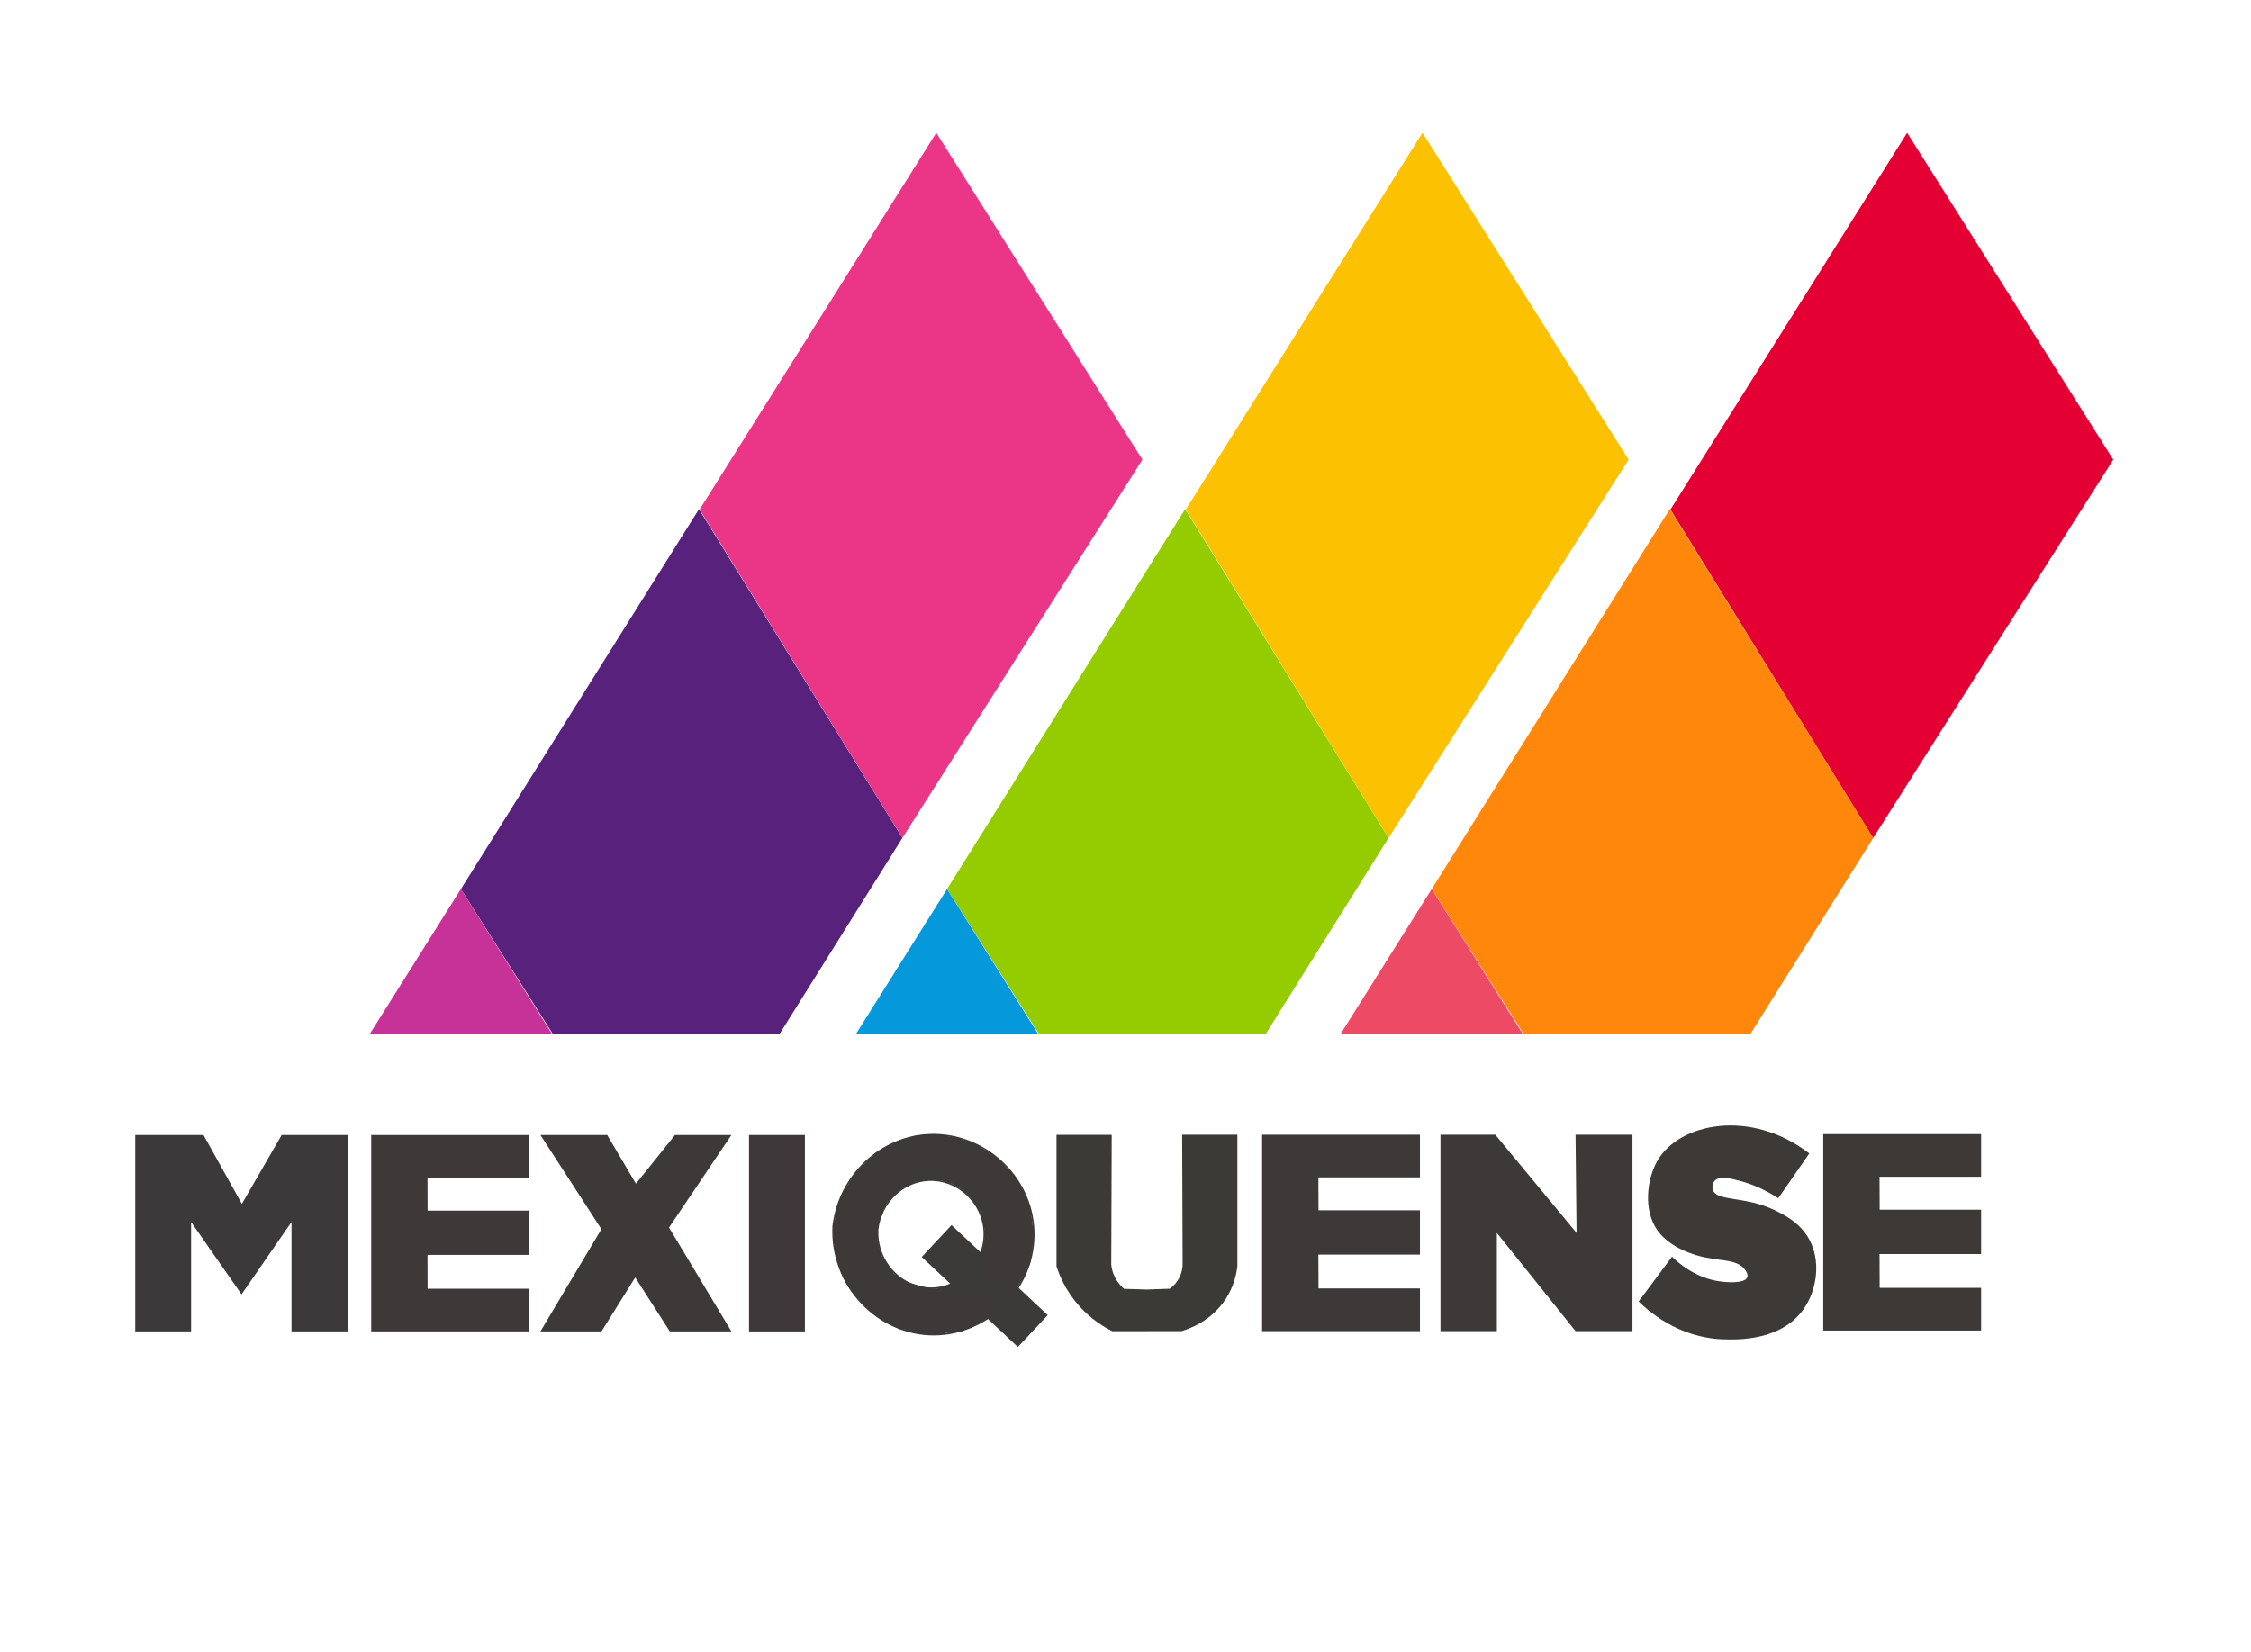 <?xml version="1.0" encoding="UTF-8"?>
<svg id="Capa_1" data-name="Capa 1" xmlns="http://www.w3.org/2000/svg" viewBox="0 0 1398 1026">
  <polygon points="229.5 642.5 343 642.5 286.25 552.22 229.5 642.5" style="fill: #c73298;"/>
  <polygon points="343.5 642.5 484 642.5 560.44 520.49 434.1 316.26 286.25 552.22 343.5 642.5" style="fill: #57217c;"/>
  <polygon points="434.5 316.5 581.5 82.5 709.5 285.5 560.44 520.49 434.5 316.5" style="fill: #eb3587;"/>
  <polygon points="531.44 642.5 644.94 642.5 588.19 552.22 531.44 642.5" style="fill: #0599db;"/>
  <polygon points="645.44 642.5 785.94 642.5 862.38 520.49 736.05 316.26 588.19 552.22 645.44 642.5" style="fill: #94cc00;"/>
  <polygon points="736.44 316.5 883.44 82.5 1011.44 285.5 862.38 520.49 736.44 316.5" style="fill: #fcc101;"/>
  <polygon points="832.44 642.5 945.94 642.5 889.19 552.22 832.44 642.5" style="fill: #ed4a66;"/>
  <polygon points="946.44 642.5 1086.94 642.5 1163.38 520.49 1037.05 316.26 889.19 552.22 946.44 642.5" style="fill: #ff870c;"/>
  <polygon points="1037.44 316.5 1184.44 82.5 1312.44 285.5 1163.38 520.49 1037.44 316.5" style="fill: #e40033;"/>
  <polygon points="84 827 118.68 827 118.68 759.04 150 804 181.04 759.04 181.04 827 216.39 827 216 705 174.93 705 150.2 747.79 126.39 705 84 705 84 827" style="fill: #3c393a;"/>
  <polygon points="230.54 827 328.57 827 328.57 800.5 265.57 800.5 265.5 779.5 328.57 779.5 328.57 751.96 265.57 751.96 265.5 731.5 328.57 731.5 328.57 705 230.54 705 230.54 827" style="fill: #3f3838;"/>
  <polygon points="335.64 827 373.57 827 394.5 793.5 416 827 454.25 827 415.5 762.5 454.25 705 419.21 705 394.95 735.25 377.11 705 335.64 705 373.5 763.5 335.64 827" style="fill: #3d3938;"/>
  <rect x="465.18" y="705" width="34.71" height="122" style="fill: #3f383a;"/>
  <polygon points="783.84 826.82 881.88 826.82 881.88 800.32 818.88 800.32 818.8 779.32 881.88 779.32 881.88 751.79 818.88 751.79 818.8 731.32 881.88 731.32 881.88 704.82 783.84 704.82 783.84 826.82" style="fill: #3d3938;"/>
  <polygon points="1132.34 826.46 1230.38 826.46 1230.38 799.96 1167.38 799.96 1167.3 778.96 1230.38 778.96 1230.38 751.43 1167.38 751.43 1167.3 730.96 1230.38 730.96 1230.38 704.46 1132.34 704.46 1132.34 826.46" style="fill: #3d3936;"/>
  <polygon points="894.61 826.82 929.64 826.82 929.64 765.82 978.5 826.82 1013.86 826.82 1013.86 704.82 978.5 704.82 979.14 765.82 928.68 704.82 894.61 704.82 894.61 826.82" style="fill: #3d3938;"/>
  <path d="M712.08,801l-13.93-.43c-1.49-1.24-3.84-3.53-5.65-7.07-1.62-3.17-2.16-6.08-2.35-7.93,.1-26.89,.19-53.79,.29-80.68h-34.29v81.68c1.83,5.71,5.79,15.45,14.35,24.93,7.4,8.18,15.25,12.86,20.36,15.39h21.21l.49-.07h21.21c4.23-1.22,18.55-5.93,27.71-20.32,4.96-7.8,6.48-15.4,7-20v-81.68h-34.29l.29,80.68c-.05,1.69-.35,4.7-2,8-1.89,3.79-4.59,5.99-6,7-4.81,.17-9.61,.33-14.42,.5Z" style="fill: #3c3a36;"/>
  <path d="M1104.41,744.26l19.27-27.79c-36.38-28.04-80.55-18.93-94.2,4.28-6.61,11.24-9.18,30.88-.04,43.61,7.15,9.97,20.13,14.08,23.59,15.17,13.98,4.42,25.96,1.77,31.04,9.62,.54,.84,1.7,2.68,1.07,4.28-1.61,4.1-13.61,3.21-19.27,2.14-5.77-1.09-16.32-4.22-27.45-14.96-6.91,9.26-13.81,18.53-20.72,27.79,5.54,5.46,24.35,22.6,52.45,23.51,8.67,.28,36.4,1.19,50.31-19.24,8.12-11.92,10.42-29.47,3.21-42.75-5.74-10.58-15.92-15.51-21.41-18.17-18.81-9.11-36.37-5.24-38.54-12.83-.52-1.83-.06-4,1.07-5.34,2.91-3.46,10.33-1.54,16.06,0,5.74,1.55,14.1,4.52,23.55,10.69Z" style="fill: #3d3936;"/>
  <path d="M577.67,704.82c33.06-1.12,62.99,25.35,64.29,59.69,1.33,35.07-27.75,64.26-61.69,64.49-35.11,.23-64.72-30.61-62.77-67.54,3.84-31.64,29.86-55.62,60.17-56.64Z" style="fill: none; stroke: #3d3938; stroke-miterlimit: 10;"/>
  <path d="M577.08,733.02c17.6-.6,33.53,13.72,34.23,32.29,.71,18.97-14.77,34.77-32.84,34.89-18.69,.13-34.45-16.56-33.42-36.54,2.04-17.12,15.9-30.09,32.03-30.64Z" style="fill: none; stroke: #3d3938; stroke-miterlimit: 10;"/>
  <rect x="598" y="758" width="27.11" height="81.8" transform="translate(-389.63 699.5) rotate(-46.9)" style="fill: #3c3a38;"/>
  <path d="M531,748.2c.71,4.43,.89,8.93,.62,13.41-.05,.81,.72,1.5,1.5,1.5,.85,0,1.45-.69,1.5-1.5,.29-4.75,.02-9.5-.73-14.21-.13-.8-1.13-1.25-1.85-1.05-.85,.23-1.18,1.04-1.05,1.85h0Z" style="fill: #3d3938;"/>
  <path d="M533.54,751.42c-1.34,6.43-1.35,13.02-.05,19.46,.38,1.89,3.28,1.09,2.89-.8-1.19-5.89-1.18-11.98,.05-17.86,.39-1.88-2.5-2.69-2.89-.8h0Z" style="fill: #3d3938;"/>
  <path d="M524.2,741.97c-1.41,6.81-.57,13.53,1.02,20.23,1.39,5.84,2.95,11.64,4.44,17.45,.97,3.8,5.42,6.47,9.23,5.24s6.28-5.15,5.24-9.23-2.05-8.02-3.08-12.04-2.04-7.78-2.59-11.77l.27,1.99c-.34-2.67-.44-5.34-.12-8.02l-.27,1.99c.09-.63,.2-1.25,.33-1.87,.79-3.83-1.12-8.29-5.24-9.23-3.75-.85-8.37,1.13-9.23,5.24h0Z" style="fill: #3d3938;"/>
  <path d="M521.71,753.21l.09,.16-.76-1.79,.03,.17-.27-1.99-.02,.18,.27-1.99-.06,.18,.76-1.79c-.22,.44-.55,.8-.79,1.22-.53,.92-.93,1.94-1.26,2.95s-.5,2.09-.67,3.13c-.47,2.92-.81,5.86-1.19,8.79l11.29-6.48-.13-.09,2.69,2.69-.1-.13,.76,1.79-.05-.16,.27,1.99v-.16c-.09,.66-.18,1.33-.27,1.99l.05-.16c.58-1.81,.19-4.16-.76-5.78s-2.69-3.04-4.48-3.45c-1.92-.44-4.07-.34-5.78,.76s-2.83,2.56-3.45,4.48c-.43,1.36-.41,3.09,0,4.46,.18,.61,.54,1.37,.85,1.92,.69,1.23,1.71,2,2.82,2.78,2.14,1.51,5.4,1.27,7.57,0,1.13-.67,2.02-1.56,2.69-2.69,.68-1.17,1.02-2.43,1.02-3.79,.19-1.44,.37-2.88,.57-4.32l-.27,1.99c.28-2.05,.46-4.27,1.25-6.2l-.76,1.79c.26-.59,.66-1.05,.98-1.6,.75-1.28,1.09-2.68,1.17-4.15s-.41-2.97-1.12-4.3c-.87-1.62-2.73-2.97-4.48-3.45s-4.19-.27-5.78,.76-3.01,2.57-3.45,4.48c-.46,2.01-.23,3.94,.76,5.78h0Z" style="fill: #3d3938;"/>
  <path d="M517.65,764.8c-.69,6.96,1.23,13.86,3.25,20.45,.56,1.84,1.77,3.5,3.45,4.48s3.98,1.34,5.78,.76c3.78-1.22,6.47-5.21,5.24-9.23-1.17-3.81-2.32-7.63-2.86-11.58l.27,1.99c-.29-2.29-.36-4.58-.13-6.88,.18-1.8-.97-4.07-2.2-5.3-1.3-1.3-3.44-2.28-5.3-2.2s-3.95,.72-5.3,2.2c-1.42,1.55-1.99,3.22-2.2,5.3h0Z" style="fill: #3d3938;"/>
  <path d="M523.59,779.89c-.41,.34-1.01,1.15-1.28,1.61-.3,.49-.7,1.42-.85,1.97-.13,.47-.29,1.64-.3,2.13,0,.43,.07,.72,.13,1.23,.13,.98,.32,1.68,.67,2.58,.67,1.72,1.39,3.43,2.2,5.09,1.11,2.29,2.41,4.48,3.87,6.57,.47,.87,1.12,1.58,1.93,2.1,.72,.66,1.57,1.11,2.55,1.34,1.8,.49,4.19,.27,5.78-.76s3.01-2.57,3.45-4.48,.39-4.14-.76-5.78c-1.92-2.74-3.55-5.67-4.86-8.75l.76,1.79c-.36-.85-.84-1.78-.99-2.69l.27,1.99c-.01-.1,0-.2,0-.3l-.27,1.99,.04-.13-.76,1.79,.07-.11-1.17,1.52,.11-.09c.73-.68,1.25-1.48,1.55-2.41,.47-.89,.68-1.86,.65-2.89,0-1.84-.82-4.04-2.2-5.3s-3.31-2.29-5.3-2.2l-1.99,.27c-1.27,.36-2.37,1-3.31,1.93h0Z" style="fill: #3d3938;"/>
  <path d="M529.47,796.78c-.17,.78-.33,1.66-.31,2.46l.27,1.99c0,.08,.02,.16,.05,.23,.1,.37,.33,.82,.46,1.12,.42,1,.54,1.21,1.21,2.07,.33,.43,.62,.86,1.02,1.22,.73,.67,1.46,1.27,2.07,2.06l-1.17-1.52c.59,.79,1.1,1.66,1.79,2.37s1.54,1.19,2.32,1.78l-1.52-1.17c.71,.6,1.17,1.41,1.89,2,1.13,.91,2.33,1.66,3.48,2.53l-1.52-1.17c.28,.22,.55,.46,.78,.74l-1.17-1.52c.17,.22,.3,.44,.41,.69l2.69-10.26-.11,.05,1.79-.76-.12,.03,1.99-.27h-.12c.66,.09,1.33,.18,1.99,.27-.08,0-.16-.03-.23-.07l1.79,.76-.1-.07,1.52,1.17-.08-.09c-1.33-1.37-3.41-2.2-5.3-2.2-1.03-.04-2,.18-2.89,.65-.93,.3-1.73,.82-2.41,1.55-1.31,1.43-2.29,3.31-2.2,5.3s.78,3.84,2.2,5.3c.43,.45,1.18,1,1.7,1.33,.82,.52,1.3,.63,2.03,.82l1.99,.27c.71,0,1.42-.1,2.12-.27,.7-.19,1.36-.52,2.02-.83,.87-.47,1.58-1.12,2.1-1.93,.66-.72,1.11-1.57,1.34-2.55l.27-1.99c0-1.35-.35-2.62-1.02-3.79-.07-.16-.16-.32-.26-.47-.42-.63-.91-1.27-1.42-1.83-.63-.71-1.56-1.33-2.27-1.85-.62-.46-1.29-.84-1.91-1.31l1.52,1.17c-.46-.37-.82-.8-1.18-1.26-.76-.94-1.78-1.62-2.78-2.29l1.52,1.17c-.14-.11-.25-.22-.36-.36l1.17,1.52c-.8-1.12-1.59-2.26-2.56-3.23-.53-.52-1.16-.94-1.63-1.52l1.17,1.52c-.1-.14-.17-.26-.24-.41l.76,1.79c-.06-.16-.1-.29-.13-.46l.27,1.99c-.01-.1-.01-.21,0-.31l-.27,1.99,.03-.15c.43-1.97,.28-4.01-.76-5.78-.47-.87-1.12-1.58-1.93-2.1-.72-.66-1.57-1.11-2.55-1.34-1.92-.44-4.07-.34-5.78,.76-1.59,1.03-3.03,2.57-3.45,4.48h0Z" style="fill: #3d3938;"/>
  <path d="M552.62,819.11c7.72,1.88,15.71,2.95,23.65,3.11,8.03,.16,15.88-1.48,23.76-2.81,1.75-.3,3.62-1.98,4.48-3.45,.94-1.61,1.34-3.98,.76-5.78s-1.71-3.57-3.45-4.48c-1.88-1-3.69-1.11-5.78-.76-4.23,.72-8.45,1.51-12.69,2.1l1.99-.27c-6.73,.88-13.63,.46-20.34-.43l1.99,.27c-3.5-.48-6.96-1.14-10.39-1.97-3.81-.93-8.31,1.21-9.23,5.24s1.16,8.23,5.24,9.23h0Z" style="fill: #3d3938;"/>
  <path d="M541.71,808.76c-.43,1.19-.35,2.94-.02,4.14,.35,1.29,1.05,2.47,1.99,3.42,.5,.51,1.07,.99,1.7,1.32,.12,.06,.23,.11,.34,.18l-1.52-1.17c.05,.04,.09,.09,.13,.14l-1.17-1.52,.04,.08-.76-1.79v.08c.01-1.33,.01-2.66,.01-3.99l-.02,.07,1.93-3.31-.05,.06,3.31-1.93-.1,.04h3.99l-.11-.02,1.79,.76c-.08-.03-.15-.07-.21-.12l1.52,1.17c-.3-.24-.6-.47-.9-.71l-9.09,11.78c2.54,1.63,5.09,3.25,7.63,4.88,.86,.55,1.79,.84,2.79,.89,1,.22,1.99,.18,2.99-.13,.98-.23,1.83-.68,2.55-1.34,.82-.53,1.46-1.23,1.93-2.1l.76-1.79c.36-1.33,.36-2.66,0-3.99l-.76-1.79c-.67-1.13-1.56-2.02-2.69-2.69-2.54-1.63-5.09-3.25-7.63-4.88-.86-.55-1.79-.84-2.79-.89-1-.22-1.99-.18-2.99,.13l-1.79,.76c-.87,.47-1.58,1.12-2.1,1.93-.46,.47-.79,1.02-.96,1.65-.47,.89-.68,1.86-.65,2.89l.27,1.99c.36,1.27,1,2.37,1.93,3.31,.17,.13,.34,.27,.51,.4,.63,.5,1.24,1.06,1.91,1.48,.07,.04,.14,.08,.21,.12l1.79,.76c.37,.06,.74,.11,1.11,.15,.66,.18,1.33,.18,1.99,0,.37,.02,.72-.03,1.05-.15,.32-.12,.64-.25,.95-.4,.93-.3,1.73-.82,2.41-1.55l.05-.06,1.17-1.52c.23-.39,.64-1.44,.77-1.86,.31-1,.36-1.99,.13-2.99-.03-.35-.08-.69-.14-1.03-.09-.35-.61-1.55-.78-1.87-.32-.6-.76-1.17-1.25-1.63l-.07-.07-1.52-1.17c-.14-.08-.29-.15-.42-.24l1.52,1.17s-.09-.08-.13-.13l1.17,1.52-.03-.07,1.02,3.79v-.08c-.09,.66-.18,1.33-.27,1.99l.03-.08c.31-1,.36-1.99,.13-2.99-.05-1-.34-1.93-.89-2.79-.47-.87-1.12-1.58-1.93-2.1-.72-.66-1.57-1.11-2.55-1.34l-1.99-.27c-1.35,0-2.62,.35-3.79,1.02l-1.52,1.17c-.93,.94-1.57,2.04-1.93,3.31h0Z" style="fill: #3d3938;"/>
  <path d="M560.75,825.68c.4-.04,.75-.05,1.15-.02l-1.99-.27c1.68,.25,3.26,.99,4.87,1.48s3.41,.93,5.14,1.25c3.93,.73,7.94,1.15,11.94,1.07s7.68-3.4,7.5-7.5-3.3-7.58-7.5-7.5c-2.49,.05-4.96-.09-7.43-.41l1.99,.27c-2.4-.33-4.77-.81-7.09-1.48-2.79-.8-5.6-2.22-8.59-1.89-2.05,.22-3.79,.69-5.3,2.2-1.3,1.3-2.28,3.44-2.2,5.3s.72,3.95,2.2,5.3c1.37,1.26,3.37,2.41,5.3,2.2h0Z" style="fill: #3d3938;"/>
  <path d="M615.58,808.74c-.47-1.05-1.14-1.54-1.96-2.18-.91-.71-1.31-1.07-2.63-1.38h-.09c-.66-.1-1.33-.19-1.99-.28-.4,.02-.8,.1-1.19,.15s-.79,.07-1.17,.18c-.54,.15-1.37,.54-1.88,.79-.14,.07-.27,.14-.39,.23-.73,.52-1.47,1.06-2.08,1.72-.23,.25-.45,.5-.71,.71l1.52-1.17c-.19,.14-.39,.26-.61,.36l1.79-.76c-.76,.31-1.59,.41-2.38,.64-.97,.29-1.91,.72-2.83,1.13-.42,.18-.81,.39-1.19,.65-.87,.47-1.58,1.12-2.1,1.93-.66,.72-1.11,1.57-1.34,2.55-.31,1-.36,1.99-.13,2.99,.05,1,.34,1.93,.89,2.79l1.17,1.52c.94,.93,2.04,1.57,3.31,1.93l1.99,.27c1.35,0,2.62-.35,3.79-1.02,.4-.27,.81-.49,1.25-.67l-1.79,.76c1.05-.43,2.19-.54,3.25-.94,1.71-.65,3-1.28,4.33-2.6,.33-.33,.62-.7,.98-1l-1.52,1.17c.13-.09,.25-.17,.39-.23l-1.79,.76c.09-.03,.17-.06,.26-.07l-1.99,.27c.06-.01,.13-.02,.19-.02l-1.99-.27h.09c-.6-.24-1.19-.49-1.79-.74l.08,.04-2.69-2.69,.03,.07c.47,.87,1.12,1.58,1.93,2.1,.72,.66,1.57,1.11,2.55,1.34,1,.31,1.99,.36,2.99,.13,1-.05,1.93-.34,2.79-.89l1.52-1.17c.93-.94,1.57-2.04,1.93-3.31l.27-1.99c0-1.35-.35-2.62-1.02-3.79h0Z" style="fill: #3d3938;"/>
  <path d="M602.32,823.86c3.92,0,7.68-3.45,7.5-7.5s-3.3-7.5-7.5-7.5c-3.92,0-7.68,3.45-7.5,7.5s3.3,7.5,7.5,7.5h0Z" style="fill: #3d3938;"/>
  <path d="M599.86,825.36c3.92,0,7.68-3.45,7.5-7.5s-3.3-7.5-7.5-7.5c-3.92,0-7.68,3.45-7.5,7.5s3.3,7.5,7.5,7.5h0Z" style="fill: #3d3938;"/>
  <path d="M595.36,827.07c3.92,0,7.68-3.45,7.5-7.5s-3.3-7.5-7.5-7.5c-3.92,0-7.68,3.45-7.5,7.5s3.3,7.5,7.5,7.5h0Z" style="fill: #3d3938;"/>
  <path d="M595.36,827.07c3.92,0,7.68-3.45,7.5-7.5s-3.3-7.5-7.5-7.5c-3.92,0-7.68,3.45-7.5,7.5s3.3,7.5,7.5,7.5h0Z" style="fill: #3d3938;"/>
  <path d="M589.89,828.14c3.92,0,7.68-3.45,7.5-7.5s-3.3-7.5-7.5-7.5c-3.92,0-7.68,3.45-7.5,7.5s3.3,7.5,7.5,7.5h0Z" style="fill: #3d3938;"/>
  <path d="M584.43,828.68c3.92,0,7.68-3.45,7.5-7.5s-3.3-7.5-7.5-7.5c-3.92,0-7.68,3.45-7.5,7.5s3.3,7.5,7.5,7.5h0Z" style="fill: #3d3938;"/>
  <path d="M547.88,803.74c5.82,5.99,14.14,7.93,21.9,10.08,4.4,1.22,8.75,1.53,13.29,1.5,2.38-.02,4.9,.15,7.23-.45s4.5-2.14,6.58-3.34c3.4-1.96,4.88-6.87,2.69-10.26s-6.62-4.79-10.26-2.69c-1.41,.81-2.8,1.73-4.27,2.41l1.79-.76c-.36,.13-.69,.21-1.07,.27l1.99-.27c-1.86,.15-3.75,.07-5.61,.08s-3.83,.02-5.74-.2l1.99,.27c-2.97-.4-5.86-1.38-8.74-2.18-2.58-.72-5.14-1.46-7.61-2.49l1.79,.76c-1.21-.52-2.39-1.1-3.51-1.8-.22-.14-.44-.28-.65-.43-.18-.12-1.26-.93-.18-.11s.08,.03-.14-.17c-.29-.27-.57-.55-.85-.83-2.74-2.82-7.89-2.95-10.61,0s-2.92,7.6,0,10.61h0Z" style="fill: #3d3938;"/>
  <path d="M587.04,799.79c-.09,.09-.18,.18-.29,.26l1.52-1.17c-.18,.13-.37,.24-.58,.32l1.79-.76c-.84,.34-1.77,.4-2.65,.6-1.05,.24-2.07,.58-3.09,.93-.98,.23-1.83,.68-2.55,1.34-.82,.53-1.46,1.23-1.93,2.1-.55,.86-.84,1.79-.89,2.79-.22,1-.18,1.99,.13,2.99l.76,1.79c.67,1.13,1.56,2.02,2.69,2.69l1.79,.76c1.33,.36,2.66,.36,3.99,0,1.27-.43,2.55-.85,3.87-1.09,.52-.09,1.05-.16,1.55-.32,.41-.13,.82-.33,1.21-.49,.37-.16,.82-.32,1.2-.52s.72-.52,1.04-.77c.34-.26,.74-.52,1.04-.84,.73-.68,1.25-1.48,1.55-2.41,.47-.89,.68-1.86,.65-2.89,.04-1.03-.18-2-.65-2.89-.3-.93-.82-1.73-1.55-2.41l-1.52-1.17c-1.17-.68-2.43-1.02-3.79-1.02l-1.99,.27c-1.27,.36-2.37,1-3.31,1.93h0Z" style="fill: #3d3938;"/>
  <path d="M541.25,791.93c3.92,0,7.68-3.45,7.5-7.5s-3.3-7.5-7.5-7.5c-3.92,0-7.68,3.45-7.5,7.5s3.3,7.5,7.5,7.5h0Z" style="fill: #3d3938;"/>
  <path d="M542.86,793.64c3.92,0,7.68-3.45,7.5-7.5s-3.3-7.5-7.5-7.5c-3.92,0-7.68,3.45-7.5,7.5s3.3,7.5,7.5,7.5h0Z" style="fill: #3d3938;"/>
  <path d="M545,797.18c3.92,0,7.68-3.45,7.5-7.5s-3.3-7.5-7.5-7.5c-3.92,0-7.68,3.45-7.5,7.5s3.3,7.5,7.5,7.5h0Z" style="fill: #3d3938;"/>
  <path d="M545.75,800.93c3.92,0,7.68-3.45,7.5-7.5s-3.3-7.5-7.5-7.5c-3.92,0-7.68,3.45-7.5,7.5s3.3,7.5,7.5,7.5h0Z" style="fill: #3d3938;"/>
  <path d="M547.04,799.96c3.92,0,7.68-3.45,7.5-7.5s-3.3-7.5-7.5-7.5c-3.92,0-7.68,3.45-7.5,7.5s3.3,7.5,7.5,7.5h0Z" style="fill: #3d3938;"/>
  <path d="M548.43,801.57c3.92,0,7.68-3.45,7.5-7.5s-3.3-7.5-7.5-7.5c-3.92,0-7.68,3.45-7.5,7.5s3.3,7.5,7.5,7.5h0Z" style="fill: #3d3938;"/>
  <path d="M536.94,741.59c-1.02,1.42-1.7,3.05-2.31,4.67s-.84,3.43-1.01,5.18c-.04,1.03,.18,2,.65,2.89,.3,.93,.82,1.73,1.55,2.41,.68,.73,1.48,1.25,2.41,1.55,.89,.47,1.86,.68,2.89,.65l1.99-.27c1.27-.36,2.37-1,3.31-1.93l1.17-1.52c.68-1.17,1.02-2.43,1.02-3.79,.02-.17,.04-.35,.06-.52l-.27,1.99c.15-1.07,.44-2.11,.86-3.1l-.76,1.79c.37-.86,.83-1.68,1.38-2.44,.55-.86,.84-1.79,.89-2.79,.22-1,.18-1.99-.13-2.99-.23-.98-.68-1.83-1.34-2.55-.53-.82-1.23-1.46-2.1-1.93l-1.79-.76c-1.33-.36-2.66-.36-3.99,0l-1.79,.76c-1.13,.67-2.02,1.56-2.69,2.69h0Z" style="fill: #3d3938;"/>
  <path d="M532.35,751.59c-.29,1.21-.59,2.43-.88,3.64-.31,1-.36,1.99-.13,2.99,.05,1,.34,1.93,.89,2.79,.47,.87,1.12,1.58,1.93,2.1,.72,.66,1.57,1.11,2.55,1.34l1.99,.27c1.35,0,2.62-.35,3.79-1.02l1.52-1.17c.93-.94,1.57-2.04,1.93-3.31,.29-1.21,.59-2.43,.88-3.64,.31-1,.36-1.99,.13-2.99-.05-1-.34-1.93-.89-2.79-.47-.87-1.12-1.58-1.93-2.1-.72-.66-1.57-1.11-2.55-1.34l-1.99-.27c-1.35,0-2.62,.35-3.79,1.02l-1.52,1.17c-.93,.94-1.57,2.04-1.93,3.31h0Z" style="fill: #3d3938;"/>
  <path d="M537.82,768.68c3.92,0,7.68-3.45,7.5-7.5s-3.3-7.5-7.5-7.5c-3.92,0-7.68,3.45-7.5,7.5s3.3,7.5,7.5,7.5h0Z" style="fill: #3d3938;"/>
  <path d="M537.39,771.89c3.92,0,7.68-3.45,7.5-7.5s-3.3-7.5-7.5-7.5c-3.92,0-7.68,3.45-7.5,7.5s3.3,7.5,7.5,7.5h0Z" style="fill: #3d3938;"/>
  <path d="M537.39,774.57c3.92,0,7.68-3.45,7.5-7.5s-3.3-7.5-7.5-7.5c-3.92,0-7.68,3.45-7.5,7.5s3.3,7.5,7.5,7.5h0Z" style="fill: #3d3938;"/>
  <path d="M537.61,777.25c3.92,0,7.68-3.45,7.5-7.5s-3.3-7.5-7.5-7.5c-3.92,0-7.68,3.45-7.5,7.5s3.3,7.5,7.5,7.5h0Z" style="fill: #3d3938;"/>
  <path d="M538.25,781.32c3.92,0,7.68-3.45,7.5-7.5s-3.3-7.5-7.5-7.5c-3.92,0-7.68,3.45-7.5,7.5s3.3,7.5,7.5,7.5h0Z" style="fill: #3d3938;"/>
  <path d="M538.89,784.21c3.92,0,7.68-3.45,7.5-7.5s-3.3-7.5-7.5-7.5c-3.92,0-7.68,3.45-7.5,7.5s3.3,7.5,7.5,7.5h0Z" style="fill: #3d3938;"/>
  <path d="M540.29,787.96c3.92,0,7.68-3.45,7.5-7.5s-3.3-7.5-7.5-7.5c-3.92,0-7.68,3.45-7.5,7.5s3.3,7.5,7.5,7.5h0Z" style="fill: #3d3938;"/>
  <path d="M562.67,711.97c-6.77,4.82-13.54,9.64-20.31,14.46s-15.14,9.31-17.71,17.79c-1.14,3.75,1.36,8.34,5.24,9.23s8.01-1.22,9.23-5.24c.11-.36,.23-.71,.37-1.06l-.76,1.79c.3-.69,.67-1.31,1.08-1.93,.75-1.15-1.23,1.33-.25,.35,.27-.27,.51-.56,.78-.82,.5-.49,1.03-.96,1.57-1.4,1.24-1.02-.93,.68-.31,.22,.26-.19,.51-.38,.77-.57,3.03-2.21,6.12-4.36,9.17-6.54,6.24-4.44,12.47-8.88,18.71-13.32,1.63-1.16,2.9-2.5,3.45-4.48,.49-1.8,.27-4.19-.76-5.78-2.04-3.16-6.84-5.12-10.26-2.69h0Z" style="fill: #3d3938;"/>
  <path d="M540.87,719.23c-.06,.06-.12,.12-.19,.18l1.52-1.17c-.45,.32-.99,.47-1.43,.8-.59,.43-1.19,.87-1.74,1.35-.09,.08-.18,.16-.26,.25-.39,.4-.72,.87-1.06,1.31-.5,.65-.97,1.28-1.4,1.96-.27,.43-.55,.86-.86,1.27l1.17-1.52c-.27,.34-.56,.66-.9,.93l1.52-1.17c-.19,.15-.39,.27-.61,.38,3.76,2.16,7.52,4.32,11.29,6.48v-.09c-.08,.66-.17,1.33-.26,1.99,.02-.12,.04-.23,.09-.34l-.76,1.79c.05-.11,.11-.2,.18-.3l-1.17,1.52,.06-.07c.73-.68,1.25-1.48,1.55-2.41,.47-.89,.68-1.86,.65-2.89,.04-1.03-.18-2-.65-2.89-.3-.93-.82-1.73-1.55-2.41l-1.52-1.17c-1.17-.68-2.43-1.02-3.79-1.02l-1.99,.27c-1.27,.36-2.37,1-3.31,1.93-1.07,1.21-1.25,1.5-1.79,2.78s-.62,1.6-.74,3.31c0,1.35,.35,2.62,1.02,3.79,.67,1.13,1.56,2.02,2.69,2.69,1.17,.68,2.43,1.02,3.79,1.02,1.35,0,2.62-.35,3.79-1.02,.18-.09,.36-.2,.52-.32,.58-.42,1.17-.87,1.71-1.33,.08-.07,.16-.14,.24-.22,.15-.14,.28-.29,.41-.45,.53-.64,1.05-1.31,1.53-1.99s.93-1.48,1.46-2.17l-1.17,1.52c.27-.34,.56-.66,.9-.94l-1.52,1.17c.26-.2,.53-.35,.83-.49,.16-.07,.33-.15,.48-.24,.33-.2,.66-.49,.94-.71s.68-.48,.95-.76c.73-.68,1.25-1.48,1.55-2.41,.47-.89,.68-1.86,.65-2.89,.04-1.03-.18-2-.65-2.89-.3-.93-.82-1.73-1.55-2.41l-1.52-1.17c-1.17-.68-2.43-1.02-3.79-1.02l-1.99,.27c-1.27,.36-2.37,1-3.31,1.93h0Z" style="fill: #3d3938;"/>
  <path d="M538.57,738.89c3.92,0,7.68-3.45,7.5-7.5s-3.3-7.5-7.5-7.5c-3.92,0-7.68,3.45-7.5,7.5s3.3,7.5,7.5,7.5h0Z" style="fill: #3d3938;"/>
  <path d="M537.18,741.14c3.92,0,7.68-3.45,7.5-7.5s-3.3-7.5-7.5-7.5c-3.92,0-7.68,3.45-7.5,7.5s3.3,7.5,7.5,7.5h0Z" style="fill: #3d3938;"/>
  <path d="M535.89,742.43c3.92,0,7.68-3.45,7.5-7.5s-3.3-7.5-7.5-7.5c-3.92,0-7.68,3.45-7.5,7.5s3.3,7.5,7.5,7.5h0Z" style="fill: #3d3938;"/>
  <path d="M534.07,745.43c3.92,0,7.68-3.45,7.5-7.5s-3.3-7.5-7.5-7.5c-3.92,0-7.68,3.45-7.5,7.5s3.3,7.5,7.5,7.5h0Z" style="fill: #3d3938;"/>
  <path d="M532.57,748.11c3.92,0,7.68-3.45,7.5-7.5s-3.3-7.5-7.5-7.5c-3.92,0-7.68,3.45-7.5,7.5s3.3,7.5,7.5,7.5h0Z" style="fill: #3d3938;"/>
  <path d="M530.64,750.89c3.92,0,7.68-3.45,7.5-7.5s-3.3-7.5-7.5-7.5c-3.92,0-7.68,3.45-7.5,7.5s3.3,7.5,7.5,7.5h0Z" style="fill: #3d3938;"/>
  <path d="M529.25,753.46c3.92,0,7.68-3.45,7.5-7.5s-3.3-7.5-7.5-7.5c-3.92,0-7.68,3.45-7.5,7.5s3.3,7.5,7.5,7.5h0Z" style="fill: #3d3938;"/>
  <path d="M572.91,723.22l-.04-.06-1.17-1.52-.05-.04-1.52-1.17c-.31-.15-.63-.28-.95-.41-.29-.18-.6-.31-.93-.39-.23-.06-1.82-.28-2.06-.28-.36,0-.91,.11-1.11,.14-.09,.01-.78,.06-1.11,.16-.71,.22-1.39,.52-2.04,.86-.59,.32-1.17,.68-1.75,1.01-1.17,.68-2.34,1.35-3.51,2.03-.87,.47-1.58,1.12-2.1,1.93-.66,.72-1.11,1.57-1.34,2.55-.31,1-.36,1.99-.13,2.99,.05,1,.34,1.93,.89,2.79l1.17,1.52c.94,.93,2.04,1.57,3.31,1.93l1.99,.27c1.35,0,2.62-.35,3.79-1.02,.91-.53,1.82-1.05,2.74-1.58,.45-.26,.89-.52,1.34-.78s.87-.54,1.33-.75l-1.79,.76c.08-.03,.15-.05,.23-.07l-1.99,.27s.1,0,.14,0l-1.99-.27h.07c-.6-.24-1.19-.49-1.79-.74l.06,.03-1.52-1.17,.05,.04-1.17-1.52,.04,.06c.47,.87,1.12,1.58,1.93,2.1,.72,.66,1.57,1.11,2.55,1.34,1,.31,1.99,.36,2.99,.13,1-.05,1.93-.34,2.79-.89l1.52-1.17c.93-.94,1.57-2.04,1.93-3.31l.27-1.99c0-1.35-.35-2.62-1.02-3.79h0Z" style="fill: #3d3938;"/>
  <path d="M555.82,740.07c3.92,0,7.68-3.45,7.5-7.5s-3.3-7.5-7.5-7.5c-3.92,0-7.68,3.45-7.5,7.5s3.3,7.5,7.5,7.5h0Z" style="fill: #3d3938;"/>
  <path d="M553.36,741.89c3.92,0,7.68-3.45,7.5-7.5s-3.3-7.5-7.5-7.5c-3.92,0-7.68,3.45-7.5,7.5s3.3,7.5,7.5,7.5h0Z" style="fill: #3d3938;"/>
  <path d="M550.68,744.25c3.92,0,7.68-3.45,7.5-7.5s-3.3-7.5-7.5-7.5c-3.92,0-7.68,3.45-7.5,7.5s3.3,7.5,7.5,7.5h0Z" style="fill: #3d3938;"/>
  <path d="M548.32,746.82c3.92,0,7.68-3.45,7.5-7.5s-3.3-7.5-7.5-7.5c-3.92,0-7.68,3.45-7.5,7.5s3.3,7.5,7.5,7.5h0Z" style="fill: #3d3938;"/>
  <path d="M547.04,747.79c3.92,0,7.68-3.45,7.5-7.5s-3.3-7.5-7.5-7.5c-3.92,0-7.68,3.45-7.5,7.5s3.3,7.5,7.5,7.5h0Z" style="fill: #3d3938;"/>
  <path d="M545.32,749.71c3.92,0,7.68-3.45,7.5-7.5s-3.3-7.5-7.5-7.5c-3.92,0-7.68,3.45-7.5,7.5s3.3,7.5,7.5,7.5h0Z" style="fill: #3d3938;"/>
  <path d="M573.42,705.59c-2.05,.63-4.16,1.1-6.29,1.38l1.99-.27-.12,.02c-1.03-.04-2,.18-2.89,.65-.93,.3-1.73,.82-2.41,1.55-.73,.68-1.25,1.48-1.55,2.41-.47,.89-.68,1.86-.65,2.89l.27,1.99c.36,1.27,1,2.37,1.93,3.31l1.52,1.17c1.17,.68,2.43,1.02,3.79,1.02,2.85-.38,5.64-.82,8.4-1.67,.98-.23,1.83-.68,2.55-1.34,.82-.53,1.46-1.23,1.93-2.1,.55-.86,.84-1.79,.89-2.79,.22-1,.18-1.99-.13-2.99l-.76-1.79c-.67-1.13-1.56-2.02-2.69-2.69l-1.79-.76c-1.33-.36-2.66-.36-3.99,0h0Z" style="fill: #3d3938;"/>
  <path d="M574.17,718.77c.07-.06,.15-.12,.22-.18l-1.52,1.17c.23-.17,.46-.33,.73-.44l-1.79,.76c.11-.04,.23-.07,.34-.09l-1.99,.27c.09,0,.17-.01,.26,0l-1.99-.27c.12,.02,.24,.05,.35,.1l-1.79-.76c.98,.46,1.94,1.02,3.02,1.19s2.21,.36,3.31,.31c.85-.04,1.72-.09,2.53-.36,1.43-.47,2.64-1.09,3.69-2.19s1.66-2.18,2.08-3.63c.39-1.37,.33-2.75,0-4.12-.17-.7-.5-1.34-.82-1.99-.47-.87-1.12-1.58-1.93-2.1-.72-.66-1.57-1.11-2.55-1.34-1-.31-1.99-.36-2.99-.13-1,.05-1.93,.34-2.79,.89l-1.52,1.17c-.93,.94-1.57,2.04-1.93,3.31l-.27,1.99c0,1.35,.35,2.62,1.02,3.79l.03,.06-.76-1.79s.03,.09,.03,.13l-.27-1.99s0,.09,0,.14l.27-1.99s-.02,.09-.04,.13l.76-1.79c-.03,.07-.06,.12-.11,.19l1.17-1.52c-.05,.06-.1,.1-.16,.15l1.52-1.17s-.09,.06-.14,.08l1.79-.76c-.11,.05-.22,.08-.34,.1l1.99-.27c-.52,.07-1.07,.04-1.59-.02l1.99,.27c-.25-.04-.49-.09-.73-.19l1.79,.76c-.8-.36-1.58-.79-2.43-1.05-.06-.02-.12-.03-.18-.04-.35-.05-.69-.1-1.04-.14-.34-.07-.69-.12-1.04-.14-.06,0-.12,0-.18,0-.35,.03-.7,.08-1.04,.14-.36,.04-.72,.09-1.08,.15-.06,.01-.12,.03-.17,.05-.59,.18-1.31,.54-1.88,.79-.11,.05-.23,.1-.33,.17-.12,.07-.24,.16-.35,.24-.6,.44-1.2,.9-1.78,1.38-.73,.68-1.25,1.48-1.55,2.41-.47,.89-.68,1.86-.65,2.89-.04,1.03,.18,2,.65,2.89,.3,.93,.82,1.73,1.55,2.41l1.52,1.17c1.17,.68,2.43,1.02,3.79,1.02l1.99-.27c1.27-.36,2.37-1,3.31-1.93h0Z" style="fill: #3d3938;"/>
  <path d="M571.93,718.33l.05-.07,.76-1.79c.31-1,.36-1.99,.13-2.99-.21-1.56-.85-3.23-2.06-4.31-1.38-1.23-2.75-1.93-4.53-2.17-1.97-.26-3.64,.17-5.33,1.15-.84,.49-1.68,.98-2.51,1.47l10.26,2.69-.12-.16,.76,1.79-.05-.2v3.99l.03-.2-.76,1.79,.1-.17c1.56-2.59,1.22-5.99-.59-8.33-.82-1.06-1.77-1.79-3-2.31-1.43-.6-3.38-.95-4.88-.38-5.2,1.99-10.28,4.31-15.1,7.11-1.63,.94-2.95,2.67-3.45,4.48s-.27,4.19,.76,5.78c2.21,3.42,6.63,4.8,10.26,2.69,3.37-1.96,6.86-3.69,10.45-5.21l-1.79,.76c.95-.4,1.9-.78,2.85-1.14l-8.47-11.02c-1.43,2.38-1.7,5.99,.04,8.31,1.16,1.55,2.49,2.99,4.48,3.45s4,.28,5.78-.76c.97-.57,1.94-1.13,2.91-1.7l-1.79,.76,.15-.03h-3.99l.15,.04-3.31-1.93,.08,.07-1.17-9.09-.05,.07c-1.08,1.47-1.22,4.1-.76,5.78s1.82,3.63,3.45,4.48c1.74,.92,3.85,1.38,5.78,.76l1.79-.76c1.13-.67,2.02-1.56,2.69-2.69h0Z" style="fill: #3d3938;"/>
  <path d="M582.97,727.85c.41-.16,.78-.26,1.21-.34l-1.99,.27c.57-.05,1.12-.04,1.69,.02l-1.99-.27c2.39,.35,4.77,1.09,7.09,1.76s4.76,1.47,7.06,2.43l-1.79-.76c4.32,1.84,8.25,4.38,12.15,6.97,.88,.58,1.75,1.17,2.61,1.79,.63,.47,.48,.36-.45-.35,.23,.19,.46,.38,.68,.58,.43,.39,.81,.82,1.21,1.23,1.02,1.04-.9-1.33-.14-.21,.31,.46,.63,.92,.93,1.39,.61,.99,1.16,2.01,1.64,3.07l-.76-1.79c.46,1.09,.8,2.18,.97,3.35l-.27-1.99c.04,.29,.06,.58,.06,.87,.19,3.91,3.31,7.69,7.5,7.5,3.9-.17,7.7-3.3,7.5-7.5-.28-5.8-3.19-11.38-7.11-15.6-1.74-1.88-3.92-3.36-6.04-4.78-1.94-1.3-3.88-2.59-5.88-3.8-4.28-2.61-8.87-4.66-13.65-6.18-2.23-.71-4.49-1.31-6.75-1.88-3.05-.77-6.43-1.41-9.46-.23-1.88,.73-3.43,1.65-4.48,3.45-.94,1.61-1.34,3.98-.76,5.78,1.15,3.55,5.31,6.75,9.23,5.24h0Z" style="fill: #3d3938;"/>
  <path d="M578.67,719.83l.38-.11-1.99,.27c.26-.04,.52-.05,.78-.02l-1.99-.27c1.26,.18,2.53,.51,3.81,.52s2.62-.34,3.9-.61l-1.99,.27c.96-.11,1.88,0,2.83,.13l-1.99-.27c1.44,.2,2.89,.42,4.26,.92,1.84,.67,3.44,1.22,5.47,1.27,3.16,.08,6.52-2.38,7.23-5.51s-.45-6.84-3.45-8.47c-.6-.33-1.21-.66-1.81-.98l-1.79,13.71,.39-.11-1.99,.27c.27-.04,.54-.04,.8,0l-1.99-.27c.43,.1,.8,.22,1.2,.38l-1.79-.76c2.24,1,4.45,2.05,6.68,3.08,1.58,.73,3.02,1.13,4.78,.89,1.57-.21,3.2-.86,4.31-2.06,2.21-2.41,2.99-6.19,1.17-9.09-.25-.39-.49-.79-.74-1.18l-10.26,10.26c3.23,1.44,6.32,3.17,9.24,5.17,3.25,2.22,8.46,.72,10.26-2.69,2.01-3.81,.77-7.89-2.69-10.26-2.92-2-6.01-3.72-9.24-5.17-1.59-.71-3-1.13-4.78-.89-1.57,.21-3.2,.86-4.31,2.06-2.21,2.41-2.99,6.19-1.17,9.09,.25,.39,.49,.79,.74,1.18l10.26-10.26c-1.8-.83-3.6-1.66-5.4-2.49-3.09-1.43-6-2.62-9.46-1.62-2.88,.83-4.98,3.28-5.37,6.24s.94,6.04,3.58,7.47c.6,.33,1.21,.66,1.81,.98,1.26-4.66,2.52-9.32,3.79-13.98-.27,0-.53-.01-.8-.06l1.99,.27c-1.93-.43-3.66-1.34-5.64-1.67-1.55-.25-3.12-.52-4.69-.63s-3.16,.25-4.71,.6l1.99-.27c-.44,.05-.8,.05-1.24,0l1.99,.27c-2.17-.38-4.18-.73-6.35-.07-3.75,1.13-6.51,5.31-5.24,9.23s5.2,6.45,9.23,5.24h0Z" style="fill: #3d3938;"/>
  <path d="M603.48,725.63c.13,.28,.28,.55,.45,.8,.44,.65,.95,1.26,1.43,1.87,.1,.12,.2,.24,.31,.35,.05,.05,.1,.1,.15,.16,.02,.02,.04,.04,.06,.06,.01,.01,.03,.02,.04,.03l1.52,1.17h.02s.1,.08,.15,.11c.01,0,.02,.01,.03,.02,.17,.08,1.62,.69,1.8,.76,.03,.01,.06,.02,.09,.03,.69,.18,1.41,.27,2.12,.29,.01,0,.02,0,.03,0,.13,0,1.87-.24,2.01-.27,.03,0,.05-.01,.08-.02,.02,0,1.78-.75,1.8-.76,0,0,.02,0,.03-.01,.25-.15,2.19-1.69,.78-.6-.8,.62,.58-.4,.78-.61,0,0,.01-.02,.02-.02,.02-.02,1.17-1.51,1.18-1.53,0-.01,.02-.03,.02-.04,.03-.06,.75-1.75,.77-1.81,0-.01,0-.03,.01-.04,.06-.34,.1-.68,.14-1.02,.07-.33,.11-.67,.13-1.01,0-.01,0-.02,0-.04l-.27-1.99s0-.02,0-.04c0-.01,0-.02-.01-.04v-.02c-.26-.6-.51-1.19-.77-1.79-.02-.03-.04-.06-.06-.09-.1-.14-1.07-1.4-1.18-1.53-.02-.02-.03-.04-.05-.05-.45-.44-1.91-1.48-1.59-1.23-.06-.05-.13-.09-.2-.13-.86-.55-1.79-.84-2.79-.89-1-.22-1.99-.18-2.99,.13-.98,.23-1.83,.68-2.55,1.34-.82,.53-1.46,1.23-1.93,2.1l-.76,1.79c-.36,1.33-.36,2.66,0,3.99l.76,1.79c.67,1.13,1.56,2.02,2.69,2.69,.07,.04,.14,.08,.2,.13l-1.52-1.17s.09,.08,.12,.12l-1.17-1.52s.04,.06,.06,.09l-.76-1.79s.02,.06,.03,.1l-.27-1.99s0,.03,0,.05l.27-1.99s-.01,.05-.02,.08l.76-1.79s-.02,.04-.03,.06l1.17-1.52s-.03,.03-.04,.04l1.52-1.17s-.03,.02-.05,.03l1.79-.76s-.05,.02-.08,.02l1.99-.27s-.07,0-.11,0l1.99,.27c-.06,0-.11-.03-.16-.05l1.79,.76c-.08-.03-.15-.08-.22-.13l1.52,1.17c-.23-.18-.43-.43-.61-.66l1.17,1.52c-.26-.34-.48-.7-.66-1.09-.47-.87-1.12-1.58-1.93-2.1-.72-.66-1.57-1.11-2.55-1.34-1-.31-1.99-.36-2.99-.13-1,.05-1.93,.34-2.79,.89l-1.52,1.17c-.93,.94-1.57,2.04-1.93,3.31l-.27,1.99c0,1.35,.35,2.62,1.02,3.79h0Z" style="fill: #3d3938;"/>
  <path d="M608.95,730.26c.99,.5-.86-.79-1.09-1.09-.8-1.02-.21-.17-.07,.14l-.76-1.79c1.44,3.52,2.68,7.04,4.57,10.37,1.67,2.93,3.75,5.7,5.08,8.81l-.76-1.79c.95,2.42,1.46,5.02,2.1,7.54,.67,2.65,1.33,5.29,2,7.94,.96,3.81,5.43,6.47,9.23,5.24s6.27-5.15,5.24-9.23c-.69-2.72-1.37-5.45-2.06-8.17-.78-3.11-1.5-6.15-2.79-9.09-1.01-2.3-2.43-4.37-3.73-6.51-1.38-2.28-2.69-4.6-3.75-7.06l.76,1.79c-1.56-3.74-2.4-8.04-6.4-10.05-3.5-1.75-8.29-1.05-10.26,2.69-1.8,3.4-1.05,8.39,2.69,10.26h0Z" style="fill: #3d3938;"/>
  <path d="M610.29,731.15l2.81,3.38,10.61-10.61c-.14-.15-.26-.29-.39-.45l1.17,1.52c-.28-.38-.51-.76-.69-1.19l-11.78,9.09c.56,.66,1.1,1.33,1.63,2.02l-1.17-1.52c.75,.97,1.46,1.97,2.14,2.98s1.59,2.04,2.69,2.69l1.79,.76c1,.31,1.99,.36,2.99,.13,.68,0,1.31-.17,1.89-.51,.64-.18,1.19-.5,1.65-.96,.56-.33,1.01-.78,1.35-1.35,.66-.72,1.11-1.57,1.34-2.55,.08-.27,.15-.53,.23-.8h-14.46c.48,1.2,.95,2.42,1.6,3.54s1.47,2.11,2.26,3.12c.68,.73,1.48,1.25,2.41,1.55,.89,.47,1.86,.68,2.89,.65l1.99-.27c.98-.23,1.83-.68,2.55-1.34,1.24-.96,2.33-2.33,2.69-3.9,.42-1.85,.42-4.18-.76-5.78-.11-.15-.2-.29-.28-.46l.76,1.79c-.09-.23-.16-.45-.2-.69l.27,1.99c-.02-.19-.02-.35,0-.54l-12.8,5.3c.52,.5,1,1.04,1.45,1.6l-1.17-1.52c.6,.78,1.12,1.62,1.56,2.5,.8,1.62,2.79,2.98,4.48,3.45,1.8,.49,4.19,.27,5.78-.76s3.01-2.57,3.45-4.48l.27-1.99c0-1.35-.35-2.62-1.02-3.79-1.03-2.08-2.52-4.02-4.18-5.62-.9-.87-2.1-1.6-3.31-1.93l-1.99-.27c-1.03-.04-2,.18-2.89,.65-.64,.18-1.19,.5-1.65,.96-.56,.33-1.01,.78-1.35,1.35-.46,.47-.79,1.02-.96,1.65-.47,.89-.68,1.86-.65,2.89-.14,1.71,.48,4.08,1.5,5.48l11.78-9.09-.13-.16,1.17,1.52c-.66-.87-1.21-1.81-1.65-2.81l.76,1.79c-.05-.13-.11-.25-.16-.38l-.76-1.79c-.47-.87-1.12-1.58-1.93-2.1-1.26-.98-2.9-1.68-4.54-1.61-1.33,.06-2.61,.4-3.79,1.02-1.64,.87-2.94,2.73-3.45,4.48-.08,.27-.15,.53-.23,.8l13.71-1.79c-1.52-2.26-3.19-4.44-4.95-6.52-.68-.73-1.48-1.25-2.41-1.55-.89-.47-1.86-.68-2.89-.65l-1.99,.27c-.98,.23-1.83,.68-2.55,1.34-1.24,.96-2.33,2.33-2.69,3.9l-.27,1.99c0,1.35,.35,2.62,1.02,3.79,.52,1.18,1.39,2.23,2.25,3.16,1.29,1.38,3.44,2.2,5.3,2.2s4.04-.82,5.3-2.2,2.29-3.31,2.2-5.3l-.27-1.99c-.36-1.27-1-2.37-1.93-3.31l-2.81-3.38c-.68-.73-1.48-1.25-2.41-1.55-.89-.47-1.86-.68-2.89-.65-1.84,0-4.04,.82-5.3,2.2s-2.29,3.31-2.2,5.3l.27,1.99c.36,1.27,1,2.37,1.93,3.31h0Z" style="fill: #3d3938;"/>
  <path d="M575.11,730.43c3.92,0,7.68-3.45,7.5-7.5s-3.3-7.5-7.5-7.5c-3.92,0-7.68,3.45-7.5,7.5s3.3,7.5,7.5,7.5h0Z" style="fill: #3d3938;"/>
  <path d="M594.26,724.17c-3.41-1.77-7.06-3.24-10.81-4.12-2.1-.49-4.24-.76-6.38-.51s-4.29,.79-6.43,1.5c-2.97,.98-5.22,4.19-4.19,7.38,.96,2.97,4.19,5.24,7.38,4.19,1.59-.52,3.18-1.03,4.83-1.28l-1.6,.21c1.07-.14,2.12-.15,3.2-.02l-1.6-.21c2.67,.41,5.29,1.3,7.78,2.33l-1.43-.6c1.08,.46,2.14,.95,3.18,1.5,2.78,1.44,6.64,.81,8.21-2.15,1.46-2.75,.82-6.67-2.15-8.21h0Z" style="fill: #3d3938;"/>
  <path d="M593.23,727.87c-.05-.58-.06-1.17-.23-1.72-.1-.32-.46-1.21-.64-1.51-.13-.24-.29-.45-.49-.64-.17-.23-.34-.45-.52-.67-.31-.31-.91-.75-1.28-1-.51-.33-1.15-.55-1.71-.76-.16-.06-.32-.1-.48-.15-.8-.22-1.59-.44-2.39-.66-1.22-.34-2.47-.67-3.75-.67-.09,0-.19,0-.28,.01-.54,.04-1.17,.13-1.7,.23-.16,.03-.31,.07-.46,.13-.58,.22-1.23,.43-1.76,.78-.42,.28-.92,.67-1.3,1-.08,.07-.15,.14-.22,.22-.74,.75-1.26,1.63-1.54,2.65-.25,.8-.29,1.6-.11,2.39,.04,.8,.27,1.54,.71,2.23,.53,.9,1.25,1.62,2.15,2.15,.67,.44,1.45,.71,2.19,1.01,.32,.13,.65,.23,.99,.29,.79,.14,1.64,.29,2.45,.29,.15,0,.31-.01,.46-.03,.68-.07,1.38-.15,2.05-.29,.78-.19,1.46-.54,2.04-1.07,.65-.42,1.17-.98,1.55-1.68,.44-.69,.68-1.43,.71-2.23,.18-.8,.14-1.6-.11-2.39-.47-1.45-1.37-2.85-2.76-3.59l-1.43-.6c-1.06-.29-2.13-.29-3.19,0-.11,.02-.23,.04-.34,.06l1.6-.21c-.42,.05-.84,.05-1.26,0l1.6,.21c-.42-.06-.82-.18-1.21-.34l1.43,.6c-.25-.11-.48-.24-.7-.39l1.21,9.42c.07-.08,.14-.15,.22-.22l-1.21,.94c.11-.09,.23-.15,.36-.22l-1.43,.6c.2-.08,.4-.13,.62-.16l-1.6,.21c.25-.02,.49-.01,.74,.02l-1.6-.21c.8,.13,1.58,.39,2.36,.61s1.54,.36,2.25,.64l-1.43-.6c.09,.04,.16,.08,.24,.14l-1.21-.94s.08,.08,.12,.12l-.94-1.21,.04,.07-.6-1.43,.02,.08-.21-1.6v.08c-.02,.83,.15,1.6,.52,2.31,.24,.74,.66,1.39,1.24,1.93,.54,.59,1.19,1,1.93,1.24,.72,.38,1.49,.55,2.31,.52,1.55-.07,3.16-.58,4.24-1.76s1.89-2.67,1.76-4.24h0Z" style="fill: #3d3938;"/>
  <path d="M578,733.11c3.14,0,6.15-2.76,6-6s-2.64-6-6-6c-3.14,0-6.15,2.76-6,6s2.64,6,6,6h0Z" style="fill: #3d3938;"/>
  <path d="M575.32,733.21c3.14,0,6.15-2.76,6-6s-2.64-6-6-6c-3.14,0-6.15,2.76-6,6s2.64,6,6,6h0Z" style="fill: #3d3938;"/>
  <path d="M570.29,733.96c3.14,0,6.15-2.76,6-6s-2.64-6-6-6c-3.14,0-6.15,2.76-6,6s2.64,6,6,6h0Z" style="fill: #3d3938;"/>
  <path d="M623.33,744.98c.1,.42,.28,.93,.27,1.37,.04-1.5-.04-.14,0,.25,.09,.97,.16,1.93,.22,2.9,.14,1.97,.23,3.95,.14,5.92-.02,.47-.05,.94-.1,1.41-.02,.21-.04,.42-.07,.63-.06,.46-.03,.28,.07-.55-.29,.74-.3,1.69-.49,2.48-.39,1.64-.93,3.23-1.53,4.81-.44,1.15,.51-1.08-.05,.13-.18,.38-.35,.77-.53,1.16-.37,.77-.76,1.53-1.16,2.28-.82,1.51-1.71,2.97-2.64,4.41s-1.84,2.72-2.82,4.04c-.25,.34-.5,.67-.75,1.01-.27,.36-.15,.2,.35-.46-.12,.15-.24,.3-.37,.44-.25,.29-.54,.54-.8,.81-.34,.3-.18,.18,.48-.35-.21,.14-.43,.27-.65,.38l8.81,6.78c1.39-4.42,3.02-8.85,3.86-13.42,.96-5.21,1.07-10.33,.11-15.55-.85-4.58-2.87-8.94-5.27-12.92s-4.98-7.93-8.05-11.37c-3.87-4.33-9.18-7.35-15.07-7.51-3.14-.08-6.14,2.82-6,6s2.64,5.91,6,6c.2,0,.41,.03,.61,.02,.64-.03-.53-.07-.58-.1,.38,.18,.97,.19,1.39,.31,.23,.07,1.43,.54,.63,.18s-.11-.05,.03,.03c.31,.16,.61,.31,.91,.48,.36,.2,.71,.42,1.05,.66,.1,.07,.39,.34,.51,.36-.12-.01-1.06-.9-.24-.17,.69,.61,1.36,1.24,1.99,1.92,.34,.37,.67,.74,.98,1.13,.14,.16,.27,.33,.4,.5,.43,.51-.28-.34-.28-.37,.02,.29,.73,.99,.89,1.21,.29,.41,.58,.82,.86,1.23,1.12,1.64,2.22,3.29,3.26,4.98s1.95,3.32,2.75,5.06c.09,.19,.47,1.07,.14,.3-.31-.73-.02-.03,.03,.1,.15,.41,.31,.83,.46,1.25,.34,.99,.62,2.01,.84,3.03,.1,.44,.17,.88,.26,1.33,.14,.75-.23,.27-.02-.26-.05,.13,.06,.53,.07,.67,.11,1.05,.16,2.1,.16,3.15,0,.9-.03,1.81-.1,2.71,0,.12-.25,1.49-.15,1.58-.01-.01,.18-1.18,.06-.47-.05,.3-.09,.6-.14,.89-.81,4.73-2.51,9.3-3.94,13.87-.72,2.29,.32,4.89,2.15,6.31,1.94,1.5,4.51,1.63,6.66,.47,2.28-1.23,3.76-3.11,5.29-5.12,1.16-1.53,2.27-3.09,3.33-4.68,2.26-3.42,4.14-7,5.68-10.8s2.41-7.79,2.67-11.87c.14-2.14,.04-4.28-.11-6.41-.18-2.57-.34-5.19-.92-7.71-.7-3.06-4.39-5.16-7.38-4.19-3.21,1.04-4.94,4.1-4.19,7.38h0Z" style="fill: #3d3938;"/>
  <path d="M608.54,747.68c3.14,0,6.15-2.76,6-6s-2.64-6-6-6c-3.14,0-6.15,2.76-6,6s2.64,6,6,6h0Z" style="fill: #3d3938;"/>
  <path d="M605.75,744.89c3.14,0,6.15-2.76,6-6s-2.64-6-6-6c-3.14,0-6.15,2.76-6,6s2.64,6,6,6h0Z" style="fill: #3d3938;"/>
  <path d="M601.57,741.25c3.14,0,6.15-2.76,6-6s-2.64-6-6-6c-3.14,0-6.15,2.76-6,6s2.64,6,6,6h0Z" style="fill: #3d3938;"/>
  <path d="M595.68,737.18c3.14,0,6.15-2.76,6-6s-2.64-6-6-6c-3.14,0-6.15,2.76-6,6s2.64,6,6,6h0Z" style="fill: #3d3938;"/>
  <path d="M598.36,738.46c3.14,0,6.15-2.76,6-6s-2.64-6-6-6c-3.14,0-6.15,2.76-6,6s2.64,6,6,6h0Z" style="fill: #3d3938;"/>
  <path d="M606.18,748.55c.24,.24,.47,.49,.7,.74,.64,.73,.38,.11-.04-.11,.41,.21,.88,1.29,1.12,1.7,.31,.53,.6,1.07,.88,1.62,.15,.31,.29,.62,.44,.93,.49,1-.31-.81-.04-.11,1.05,2.69,1.97,5.42,2.64,8.23,.16,.66,.3,1.33,.43,1.99,.07,.37,.14,.74,.2,1.11,.03,.19,.18,1.48,.1,.54s.05,.49,.06,.55c.04,.37,.07,.75,.1,1.12,.05,.67,.09,1.35,.11,2.02,.04,1.5-.03,2.98-.16,4.47-.07,.85-.12,0,.05-.26-.13,.21-.13,.84-.18,1.1-.15,.81-.33,1.61-.54,2.41-.79,3.03,1,6.65,4.19,7.38s6.53-.94,7.38-4.19c1.85-7.05,1.5-14.4-.17-21.45-1.54-6.5-4.02-13.45-8.79-18.3-2.2-2.24-6.31-2.37-8.49,0s-2.35,6.09,0,8.49h0Z" style="fill: #3d3938;"/>
  <path d="M608.44,752.16c.72,.8-.4-.77-.11-.13,.1,.22,.25,.48,.38,.68,.39,.61-.42-1.19-.05-.16,.09,.25,.18,.5,.26,.75,.44,1.32,.83,2.65,1.2,3.99s.7,2.73,.95,4.12c.07,.39,.13,.78,.2,1.18,.13,.83,.16,.11-.02-.18,.29,.45,.19,1.84,.22,2.38,.2,2.86,.16,5.74-.06,8.61-.06,.8-.14,1.59-.23,2.38-.03,.28-.15,.67-.11,.95-.08-.55,.17-1.13,.01-.17-.1,.61-.22,1.21-.4,1.8-.06,.2-.27,.57-.26,.77,.33-.74,.4-.91,.19-.51-.09,.18-.19,.36-.3,.53-1.58,2.71-.71,6.7,2.15,8.21s6.52,.74,8.21-2.15c1.94-3.32,2.3-7.12,2.65-10.87,.31-3.34,.38-6.7,.11-10.04-.29-3.6-.87-7.18-1.87-10.65s-2.1-7.13-4.65-9.99c-2.1-2.35-6.38-2.3-8.49,0-2.3,2.5-2.24,5.98,0,8.49h0Z" style="fill: #3d3938;"/>
  <path d="M611.16,770.69c-.23,.64-.28,1.4-.33,2.06-.02,.24-.02,.48-.03,.73-.02,.45-.06,.9-.11,1.35l.21-1.6c-.17,1.22-.49,2.4-.96,3.53l.6-1.43c-.48,1.13-1.09,2.19-1.84,3.17l.94-1.21c-.1,.13-.2,.25-.3,.37-.59,.54-1,1.19-1.24,1.93-.38,.72-.55,1.49-.52,2.31,0,1.47,.65,3.23,1.76,4.24s2.64,1.83,4.24,1.76c1.5-.07,3.25-.55,4.24-1.76,.83-1.01,1.65-2.04,2.3-3.18s1.19-2.42,1.64-3.68c.75-2.1,.9-4.32,1.05-6.53l-.21,1.6c.02-.17,.05-.31,.11-.47,.25-.8,.29-1.6,.11-2.39-.04-.8-.27-1.54-.71-2.23-.73-1.24-2.16-2.43-3.59-2.76-1.54-.35-3.26-.27-4.62,.6l-1.21,.94c-.74,.75-1.26,1.63-1.54,2.65h0Z" style="fill: #3d3938;"/>
  <path d="M627.81,765.87c-.02,.37-.05,.74-.09,1.11-.02,.17-.13,1.18-.02,.31,.11-.95-.06,.32-.1,.52-.05,.29-.11,.58-.17,.87-.29,1.38-.67,2.74-1.13,4.07-.22,.63-.46,1.26-.7,1.88-.41,1.07,.32-.67,0,0-.13,.27-.24,.54-.37,.81-.6,1.28-1.26,2.53-1.97,3.76-1.38,2.37-2.93,4.64-4.57,6.84-.23,.31-.46,.61-.69,.91-.52,.7,.88-1.12-.04,.05-.42,.54-.85,1.08-1.28,1.61-.91,1.13-1.83,2.25-2.75,3.37-1.04,1.26-1.76,2.55-1.76,4.24,0,1.47,.65,3.23,1.76,4.24,2.21,2.02,6.35,2.59,8.49,0,4.09-4.97,8.23-9.99,11.42-15.6s5.52-12.24,5.97-19c.21-3.14-2.91-6.14-6-6-3.43,.15-5.78,2.64-6,6h0Z" style="fill: #3d3938;"/>
  <path d="M626.27,781.11c-.03,.27-.06,.53-.1,.8l.21-1.6c-.35,2.48-1.02,4.89-1.98,7.2l.6-1.43c-.98,2.3-2.24,4.46-3.77,6.45l.94-1.21c-.44,.56-.9,1.11-1.37,1.64-1.06,1.18-1.76,2.62-1.76,4.24,0,1.47,.65,3.23,1.76,4.24,2.29,2.1,6.25,2.49,8.49,0,2.36-2.63,4.43-5.57,5.87-8.81,.79-1.78,1.53-3.58,2.05-5.46,.55-1.98,.84-4.01,1.07-6.06,.16-1.43-.79-3.27-1.76-4.24-1.04-1.04-2.75-1.82-4.24-1.76s-3.16,.58-4.24,1.76l-.94,1.21c-.54,.94-.82,1.95-.82,3.03h0Z" style="fill: #3d3938;"/>
  <path d="M624.26,743.89c.21,.2,.4,.41,.58,.64l-.94-1.21c.29,.41,.53,.84,.73,1.3l-.6-1.43c.39,.94,.65,1.93,1.01,2.88,.34,.89,.68,1.81,1.16,2.63,.26,.45,.6,.84,.84,1.31l-.6-1.43c.11,.27,.17,.54,.22,.83l-.21-1.6c.14,1.26,.22,2.53,.49,3.77s.79,2.38,1.3,3.53c.57,1.29,2.3,2.4,3.59,2.76,1.44,.4,3.35,.22,4.62-.6s2.41-2.06,2.76-3.59l.21-1.6c0-1.08-.28-2.09-.82-3.03l-.09-.2,.6,1.43c-.37-.89-.62-1.81-.76-2.76l.21,1.6c-.05-.43-.08-.87-.13-1.3-.17-1.55-.33-2.55-1.08-3.94-.38-.71-.88-1.32-1.21-2.07l.6,1.43c-.4-.97-.66-1.99-1.04-2.97-.73-1.84-1.51-3.44-2.96-4.85-1.11-1.08-2.68-1.76-4.24-1.76-1.47,0-3.23,.65-4.24,1.76s-1.83,2.64-1.76,4.24,.6,3.12,1.76,4.24h0Z" style="fill: #3d3938;"/>
  <path d="M627.53,751.07c.65,1.81,.96,3.7,1.22,5.6l-.21-1.6c.34,2.56,.77,5.13,.93,7.71,.1,1.6,.6,3.09,1.76,4.24,1.04,1.04,2.75,1.82,4.24,1.76s3.16-.58,4.24-1.76,1.86-2.66,1.76-4.24c-.15-2.33-.53-4.65-.83-6.96-.35-2.67-.62-5.39-1.54-7.94-.54-1.49-1.35-2.76-2.76-3.59-1.29-.75-3.18-1.07-4.62-.6s-2.85,1.37-3.59,2.76-1.15,3.12-.6,4.62h0Z" style="fill: #3d3938;"/>
  <path d="M629.93,764.05c.13,3.55-.23,7.13-.7,10.65l.21-1.6c-.31,2.25-.77,4.46-1.63,6.57-.55,1.35-.09,3.43,.6,4.62s2.16,2.43,3.59,2.76c1.54,.35,3.26,.27,4.62-.6s2.14-2.06,2.76-3.59c1.25-3.09,1.67-6.42,2.03-9.71,.33-3.03,.62-6.06,.51-9.11s-2.68-6.15-6-6c-3.15,.14-6.12,2.64-6,6h0Z" style="fill: #3d3938;"/>
  <path d="M628.42,780.7c-.05,.27-.12,.52-.23,.78l.6-1.43c-.41,.85-1.08,1.54-1.54,2.35s-.84,1.71-1.06,2.63c-.14,.62-.26,1.21-.5,1.81l.6-1.43c-.69,1.54-1.64,2.99-2.51,4.42s-1.86,2.98-2.83,4.44c-.83,1.25-.99,3.21-.6,4.62s1.46,2.9,2.76,3.59c3.01,1.59,6.35,.64,8.21-2.15,1.26-1.9,2.48-3.82,3.64-5.78,.56-.93,1.13-1.86,1.6-2.85,.38-.81,.77-1.65,1.01-2.52,.15-.56,.21-1.14,.42-1.69l-.6,1.43c.31-.68,.77-1.24,1.19-1.85,.66-.94,1.22-2.05,1.41-3.18,.28-1.63,.26-3.15-.6-4.62-.73-1.24-2.16-2.43-3.59-2.76-1.54-.35-3.26-.27-4.62,.6-1.24,.8-2.49,2.07-2.76,3.59h0Z" style="fill: #3d3938;"/>
</svg>
